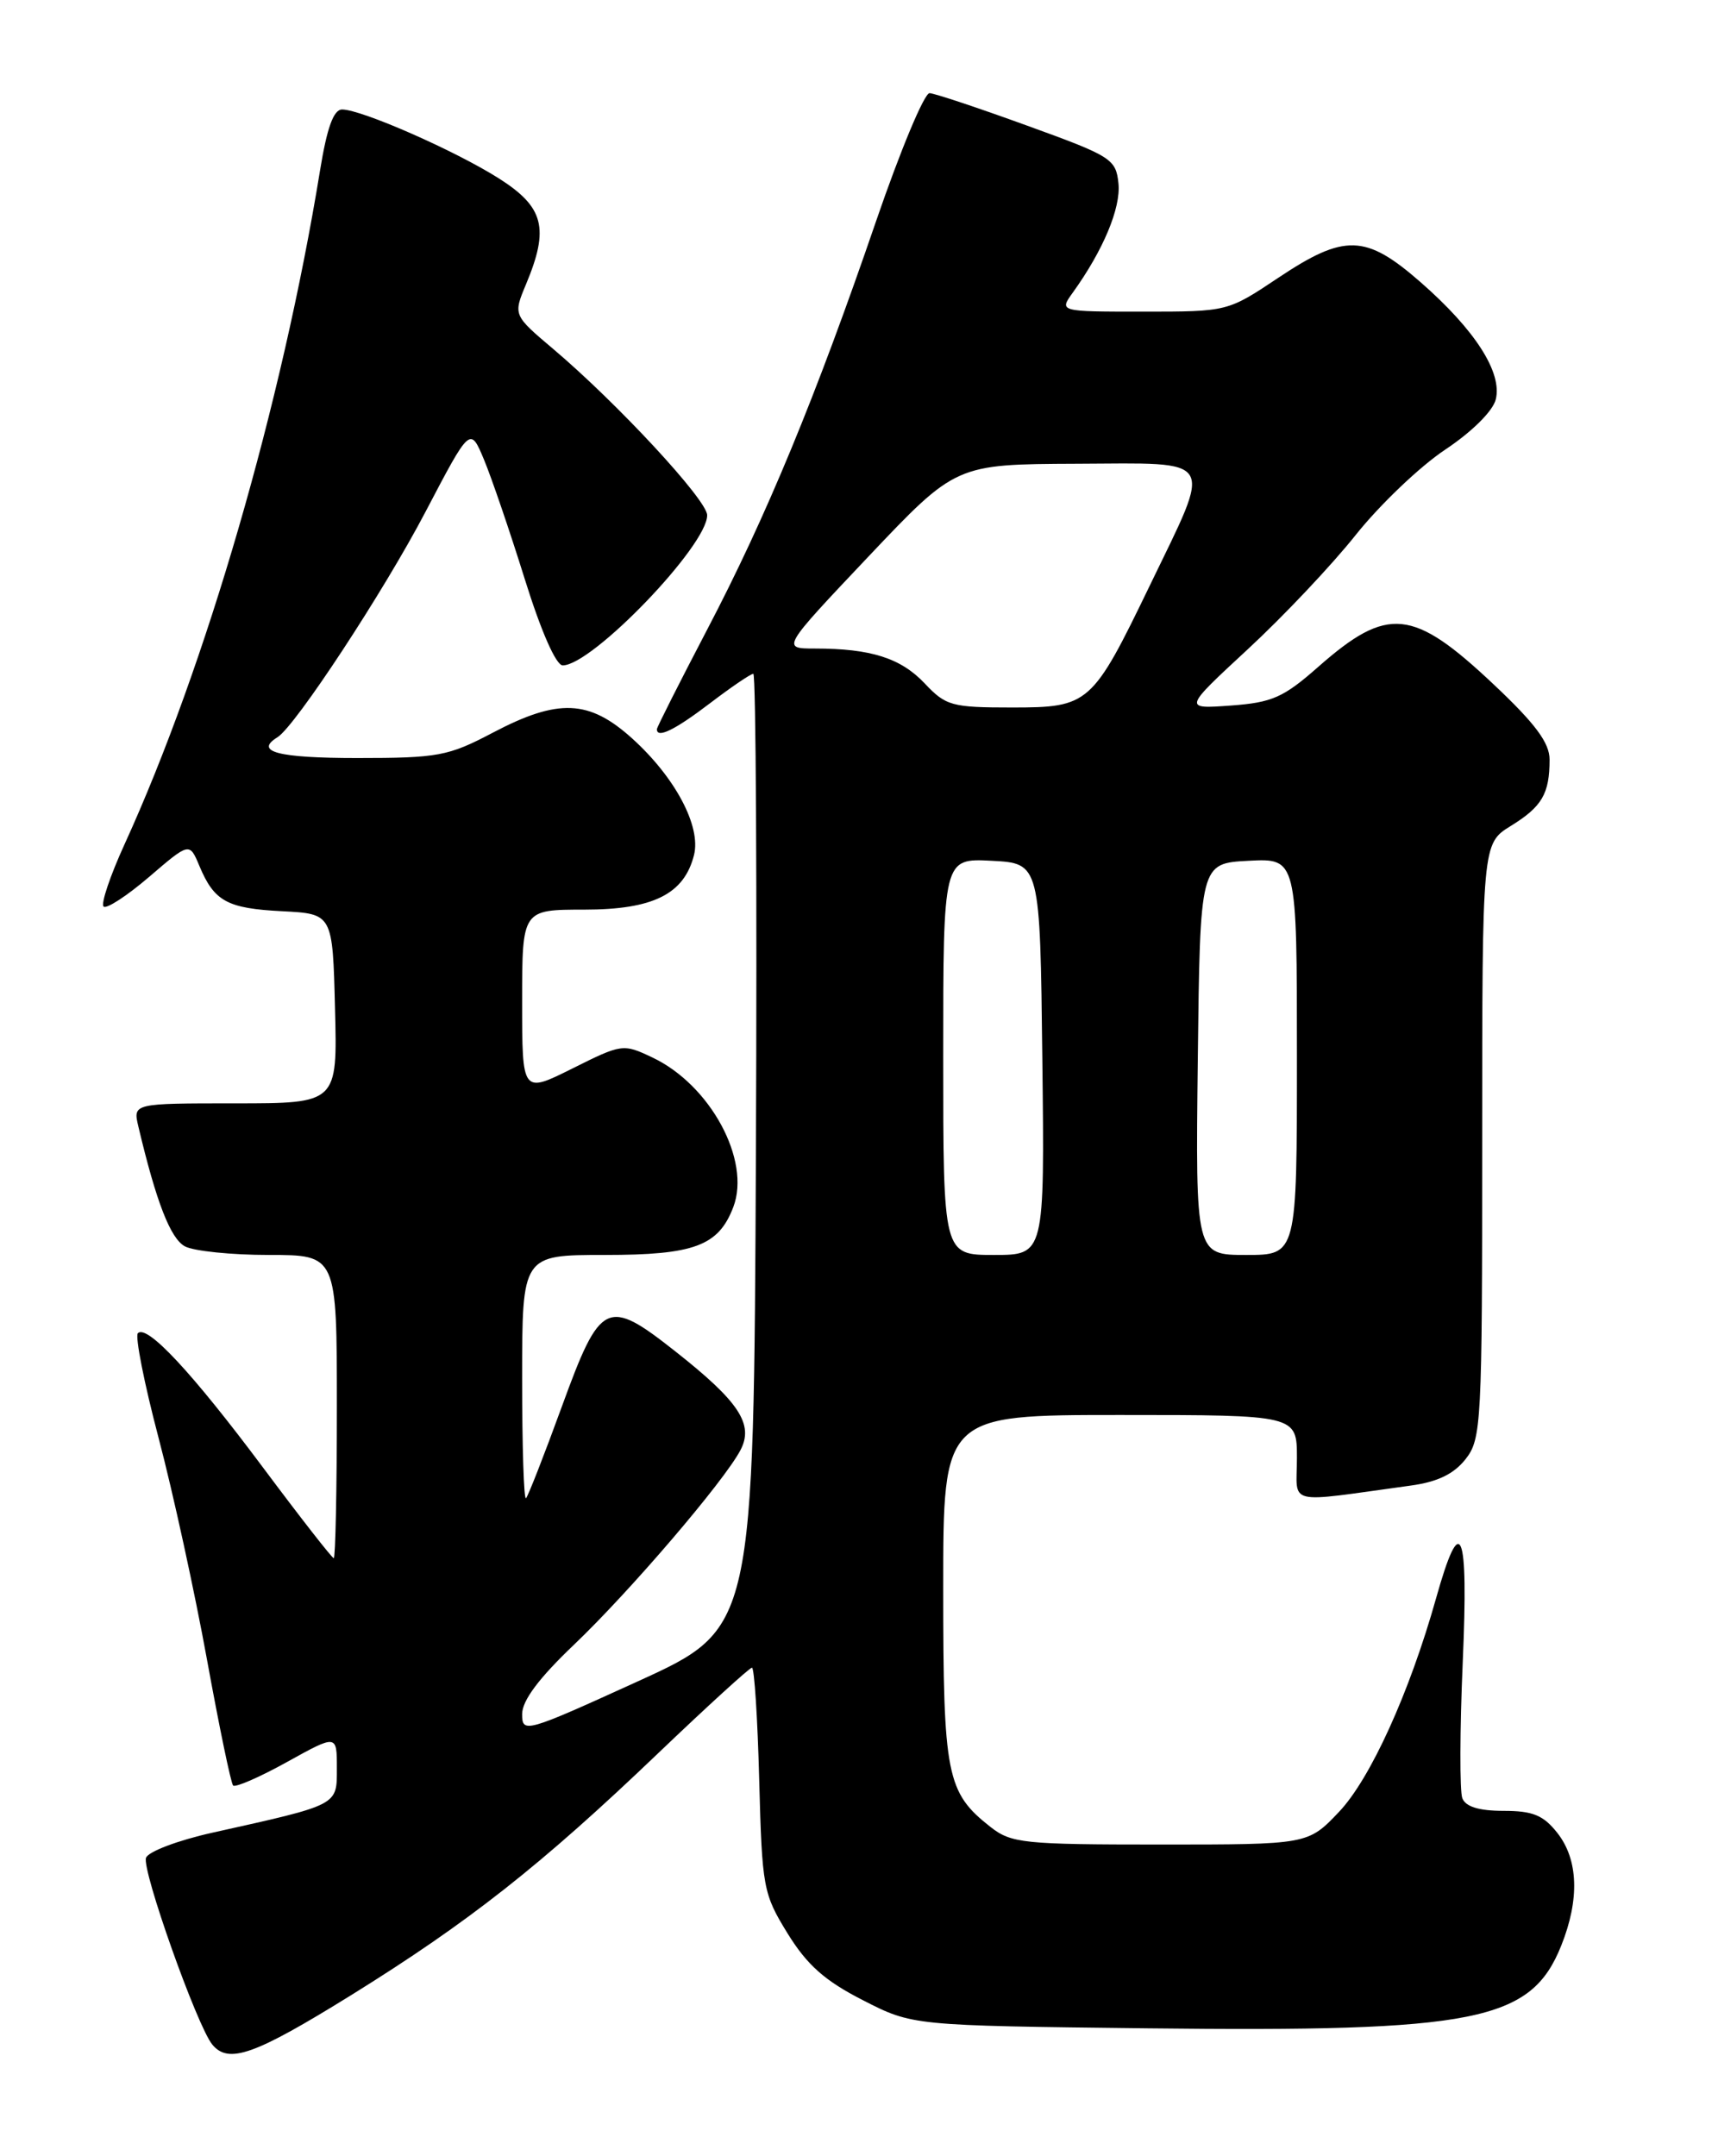 <?xml version="1.0" encoding="UTF-8" standalone="no"?>
<!DOCTYPE svg PUBLIC "-//W3C//DTD SVG 1.1//EN" "http://www.w3.org/Graphics/SVG/1.1/DTD/svg11.dtd" >
<svg xmlns="http://www.w3.org/2000/svg" xmlns:xlink="http://www.w3.org/1999/xlink" version="1.1" viewBox="0 0 204 256">
 <g >
 <path fill="currentColor"
d=" M 41.70 236.88 C 55.71 228.18 64.24 221.46 78.14 208.17 C 83.99 202.58 89.01 198.00 89.29 198.00 C 89.57 198.00 89.96 204.00 90.15 211.33 C 90.49 224.14 90.62 224.85 93.53 229.57 C 95.85 233.32 97.95 235.18 102.46 237.48 C 108.35 240.50 108.35 240.50 136.22 240.82 C 175.34 241.27 181.79 239.98 185.39 230.99 C 187.58 225.51 187.42 220.80 184.93 217.63 C 183.26 215.51 182.01 215.00 178.53 215.00 C 175.61 215.00 174.03 214.51 173.64 213.50 C 173.32 212.67 173.34 205.40 173.69 197.34 C 174.38 181.44 173.47 179.27 170.52 189.77 C 167.37 200.98 162.71 211.22 158.99 215.13 C 155.31 219.00 155.31 219.00 137.79 219.00 C 121.54 219.00 120.08 218.85 117.61 216.91 C 112.39 212.81 112.00 210.81 112.00 188.55 C 112.00 168.00 112.00 168.00 133.00 168.00 C 154.00 168.00 154.00 168.00 154.00 173.11 C 154.00 178.83 152.40 178.45 167.52 176.38 C 170.69 175.95 172.63 175.01 174.02 173.25 C 175.91 170.85 176.00 169.10 176.00 135.45 C 176.00 100.16 176.00 100.16 179.40 98.06 C 183.11 95.77 184.00 94.24 184.00 90.18 C 184.00 88.19 182.31 85.92 177.34 81.24 C 167.77 72.22 164.78 71.92 156.56 79.15 C 152.40 82.82 151.07 83.41 146.15 83.77 C 140.50 84.18 140.50 84.18 148.17 77.08 C 152.39 73.18 158.17 67.06 161.01 63.48 C 163.86 59.91 168.62 55.37 171.60 53.39 C 174.77 51.28 177.26 48.82 177.61 47.43 C 178.41 44.24 175.16 39.17 168.69 33.51 C 162.16 27.80 159.67 27.72 151.76 33.00 C 145.77 37.00 145.77 37.00 135.76 37.00 C 125.76 37.00 125.76 37.00 127.38 34.75 C 131.00 29.72 133.10 24.70 132.81 21.79 C 132.51 18.88 132.00 18.55 122.00 14.93 C 116.22 12.83 111.00 11.09 110.38 11.06 C 109.76 11.03 106.91 17.86 104.03 26.25 C 96.89 47.08 90.97 61.40 83.93 74.83 C 80.67 81.07 78.00 86.35 78.00 86.58 C 78.00 87.72 80.14 86.67 84.30 83.50 C 86.82 81.58 89.14 80.00 89.45 80.00 C 89.76 80.00 89.90 105.50 89.76 136.68 C 89.50 193.35 89.50 193.35 75.75 199.62 C 62.38 205.71 62.00 205.82 62.00 203.51 C 62.00 201.91 63.99 199.25 68.11 195.32 C 74.75 189.00 85.96 175.90 87.92 172.18 C 89.54 169.11 87.78 166.43 80.22 160.47 C 72.07 154.04 71.31 154.40 66.73 166.96 C 64.63 172.72 62.71 177.63 62.46 177.88 C 62.20 178.13 62.00 171.73 62.00 163.67 C 62.00 149.00 62.00 149.00 71.78 149.00 C 82.44 149.00 85.32 147.93 87.08 143.30 C 89.18 137.75 84.35 128.82 77.48 125.56 C 73.99 123.90 73.84 123.93 67.97 126.86 C 62.00 129.84 62.00 129.84 62.00 118.92 C 62.00 108.00 62.00 108.00 69.37 108.00 C 77.55 108.00 81.24 106.17 82.41 101.51 C 83.26 98.11 80.18 92.30 75.07 87.68 C 69.94 83.05 66.29 82.90 58.50 87.00 C 53.22 89.78 52.02 90.00 42.40 90.00 C 33.01 90.00 30.16 89.25 32.95 87.53 C 35.07 86.22 45.59 70.20 50.54 60.74 C 55.83 50.65 55.83 50.65 57.47 54.57 C 58.37 56.73 60.55 63.11 62.31 68.75 C 64.24 74.94 66.02 79.00 66.82 79.00 C 70.32 79.00 84.03 64.74 83.97 61.16 C 83.94 59.35 73.34 47.91 65.71 41.45 C 60.93 37.41 60.93 37.41 62.47 33.73 C 65.24 27.10 64.60 24.59 59.25 21.19 C 54.07 17.90 42.92 13.00 40.62 13.00 C 39.61 13.00 38.83 15.15 38.00 20.25 C 33.49 47.96 24.44 79.12 14.78 100.26 C 13.08 103.98 11.96 107.30 12.30 107.63 C 12.63 107.96 15.06 106.38 17.70 104.12 C 22.50 100.00 22.50 100.00 23.68 102.82 C 25.44 107.02 26.97 107.86 33.53 108.19 C 39.50 108.50 39.50 108.50 39.78 119.75 C 40.07 131.00 40.07 131.00 27.92 131.00 C 15.78 131.00 15.78 131.00 16.43 133.75 C 18.55 142.70 20.24 147.06 21.96 147.98 C 23.01 148.54 27.50 149.00 31.93 149.00 C 40.00 149.00 40.00 149.00 40.00 167.00 C 40.00 176.90 39.83 185.00 39.63 185.00 C 39.43 185.00 35.65 180.16 31.24 174.25 C 22.81 162.96 17.46 157.21 16.37 158.29 C 16.02 158.65 17.12 164.24 18.83 170.72 C 20.54 177.20 23.12 189.03 24.57 197.00 C 26.02 204.97 27.42 211.72 27.68 211.99 C 27.94 212.26 30.82 211.01 34.08 209.20 C 40.00 205.92 40.00 205.92 40.00 209.91 C 40.00 214.40 40.33 214.23 25.19 217.60 C 21.15 218.50 17.62 219.83 17.34 220.57 C 16.80 221.96 23.41 240.58 25.21 242.75 C 27.15 245.09 30.21 244.00 41.70 236.88 Z  M 112.00 125.45 C 112.00 101.90 112.00 101.90 117.75 102.20 C 123.50 102.50 123.50 102.50 123.77 125.75 C 124.04 149.00 124.04 149.00 118.02 149.00 C 112.00 149.00 112.00 149.00 112.00 125.45 Z  M 142.23 125.75 C 142.50 102.50 142.50 102.50 148.25 102.20 C 154.00 101.90 154.00 101.90 154.00 125.45 C 154.00 149.00 154.00 149.00 147.98 149.00 C 141.96 149.00 141.96 149.00 142.23 125.75 Z  M 109.79 81.13 C 106.95 78.13 103.40 77.00 96.77 77.00 C 92.79 77.00 92.79 77.00 103.14 66.06 C 113.50 55.12 113.50 55.12 127.86 55.06 C 144.61 54.99 144.02 54.02 136.54 69.50 C 129.69 83.67 129.32 84.00 120.17 84.00 C 113.02 84.00 112.31 83.81 109.79 81.13 Z "/>
</g>
</svg>